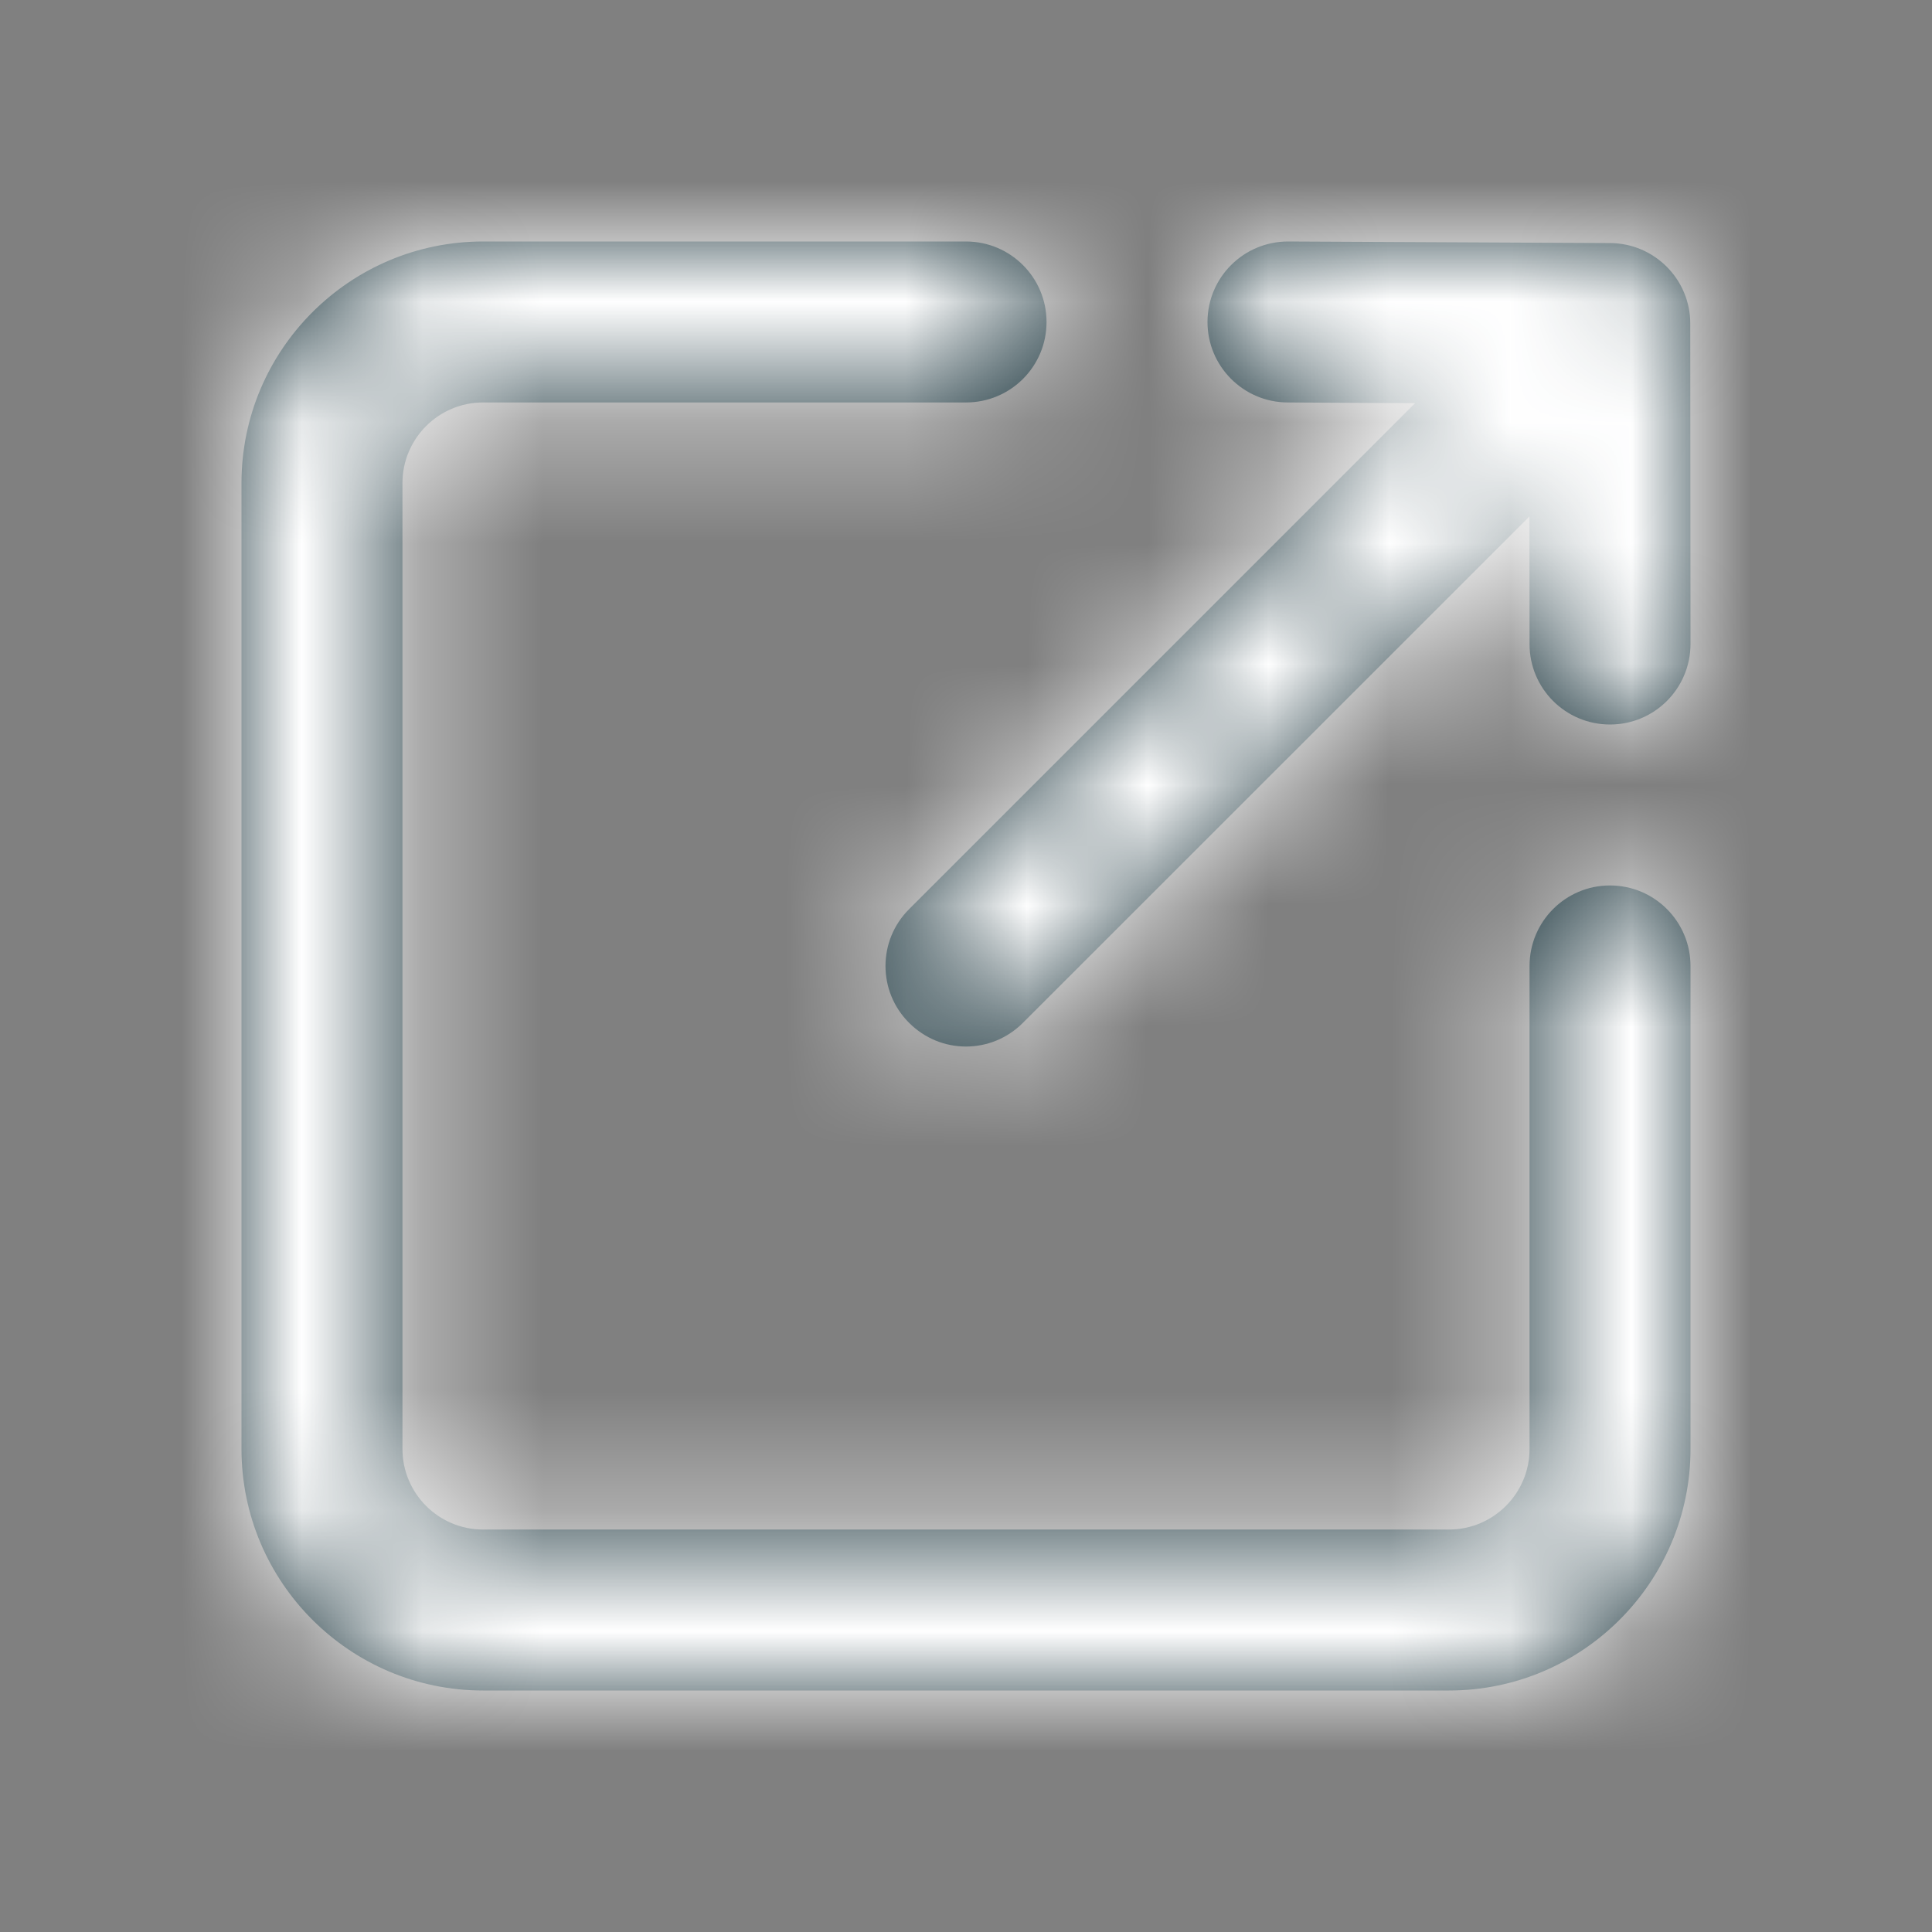<svg width="16" height="16" viewBox="0 0 16 16" fill="none" xmlns="http://www.w3.org/2000/svg">
<rect x="0" y="0" width="16" height="16" fill="#808080" stroke="none"/>
<g id="Icon/Outline/external-link">
<path id="Mask" fill-rule="evenodd" clip-rule="evenodd" d="M12.667 12V8C12.667 7.632 12.965 7.333 13.333 7.333C13.702 7.333 14 7.632 14 8V12C14 13.103 13.103 14 12 14H4C2.897 14 2 13.103 2 12V4C2 2.897 2.897 2 4 2H8C8.369 2 8.667 2.299 8.667 2.667C8.667 3.035 8.369 3.333 8 3.333H4C3.632 3.333 3.333 3.633 3.333 4V12C3.333 12.367 3.632 12.667 4 12.667H12C12.368 12.667 12.667 12.367 12.667 12ZM11.719 3.339L10.663 3.333C10.295 3.331 9.998 3.031 10 2.663C10.002 2.296 10.3 2 10.667 2H10.67L13.335 2.013C13.701 2.015 13.998 2.313 13.998 2.679L14 5.333C14 5.701 13.702 6 13.334 6H13.333C12.965 6 12.667 5.702 12.667 5.334L12.666 4.277L8.471 8.471C8.341 8.601 8.171 8.667 8 8.667C7.829 8.667 7.659 8.601 7.529 8.471C7.268 8.211 7.268 7.789 7.529 7.529L11.719 3.339Z" fill="#1F3840"/>
<mask id="mask0" mask-type="alpha" maskUnits="userSpaceOnUse" x="2" y="2" width="12" height="12">
<path id="Mask_2" fill-rule="evenodd" clip-rule="evenodd" d="M12.667 12V8C12.667 7.632 12.965 7.333 13.333 7.333C13.702 7.333 14 7.632 14 8V12C14 13.103 13.103 14 12 14H4C2.897 14 2 13.103 2 12V4C2 2.897 2.897 2 4 2H8C8.369 2 8.667 2.299 8.667 2.667C8.667 3.035 8.369 3.333 8 3.333H4C3.632 3.333 3.333 3.633 3.333 4V12C3.333 12.367 3.632 12.667 4 12.667H12C12.368 12.667 12.667 12.367 12.667 12ZM11.719 3.339L10.663 3.333C10.295 3.331 9.998 3.031 10 2.663C10.002 2.296 10.3 2 10.667 2H10.67L13.335 2.013C13.701 2.015 13.998 2.313 13.998 2.679L14 5.333C14 5.701 13.702 6 13.334 6H13.333C12.965 6 12.667 5.702 12.667 5.334L12.666 4.277L8.471 8.471C8.341 8.601 8.171 8.667 8 8.667C7.829 8.667 7.659 8.601 7.529 8.471C7.268 8.211 7.268 7.789 7.529 7.529L11.719 3.339Z" fill="white"/>
</mask>
<g mask="url(#mask0)">
<g id="&#240;&#159;&#142;&#168; Color">
<rect id="Base" width="16" height="16" fill="#fff"/>
</g>
</g>
</g>
</svg>
